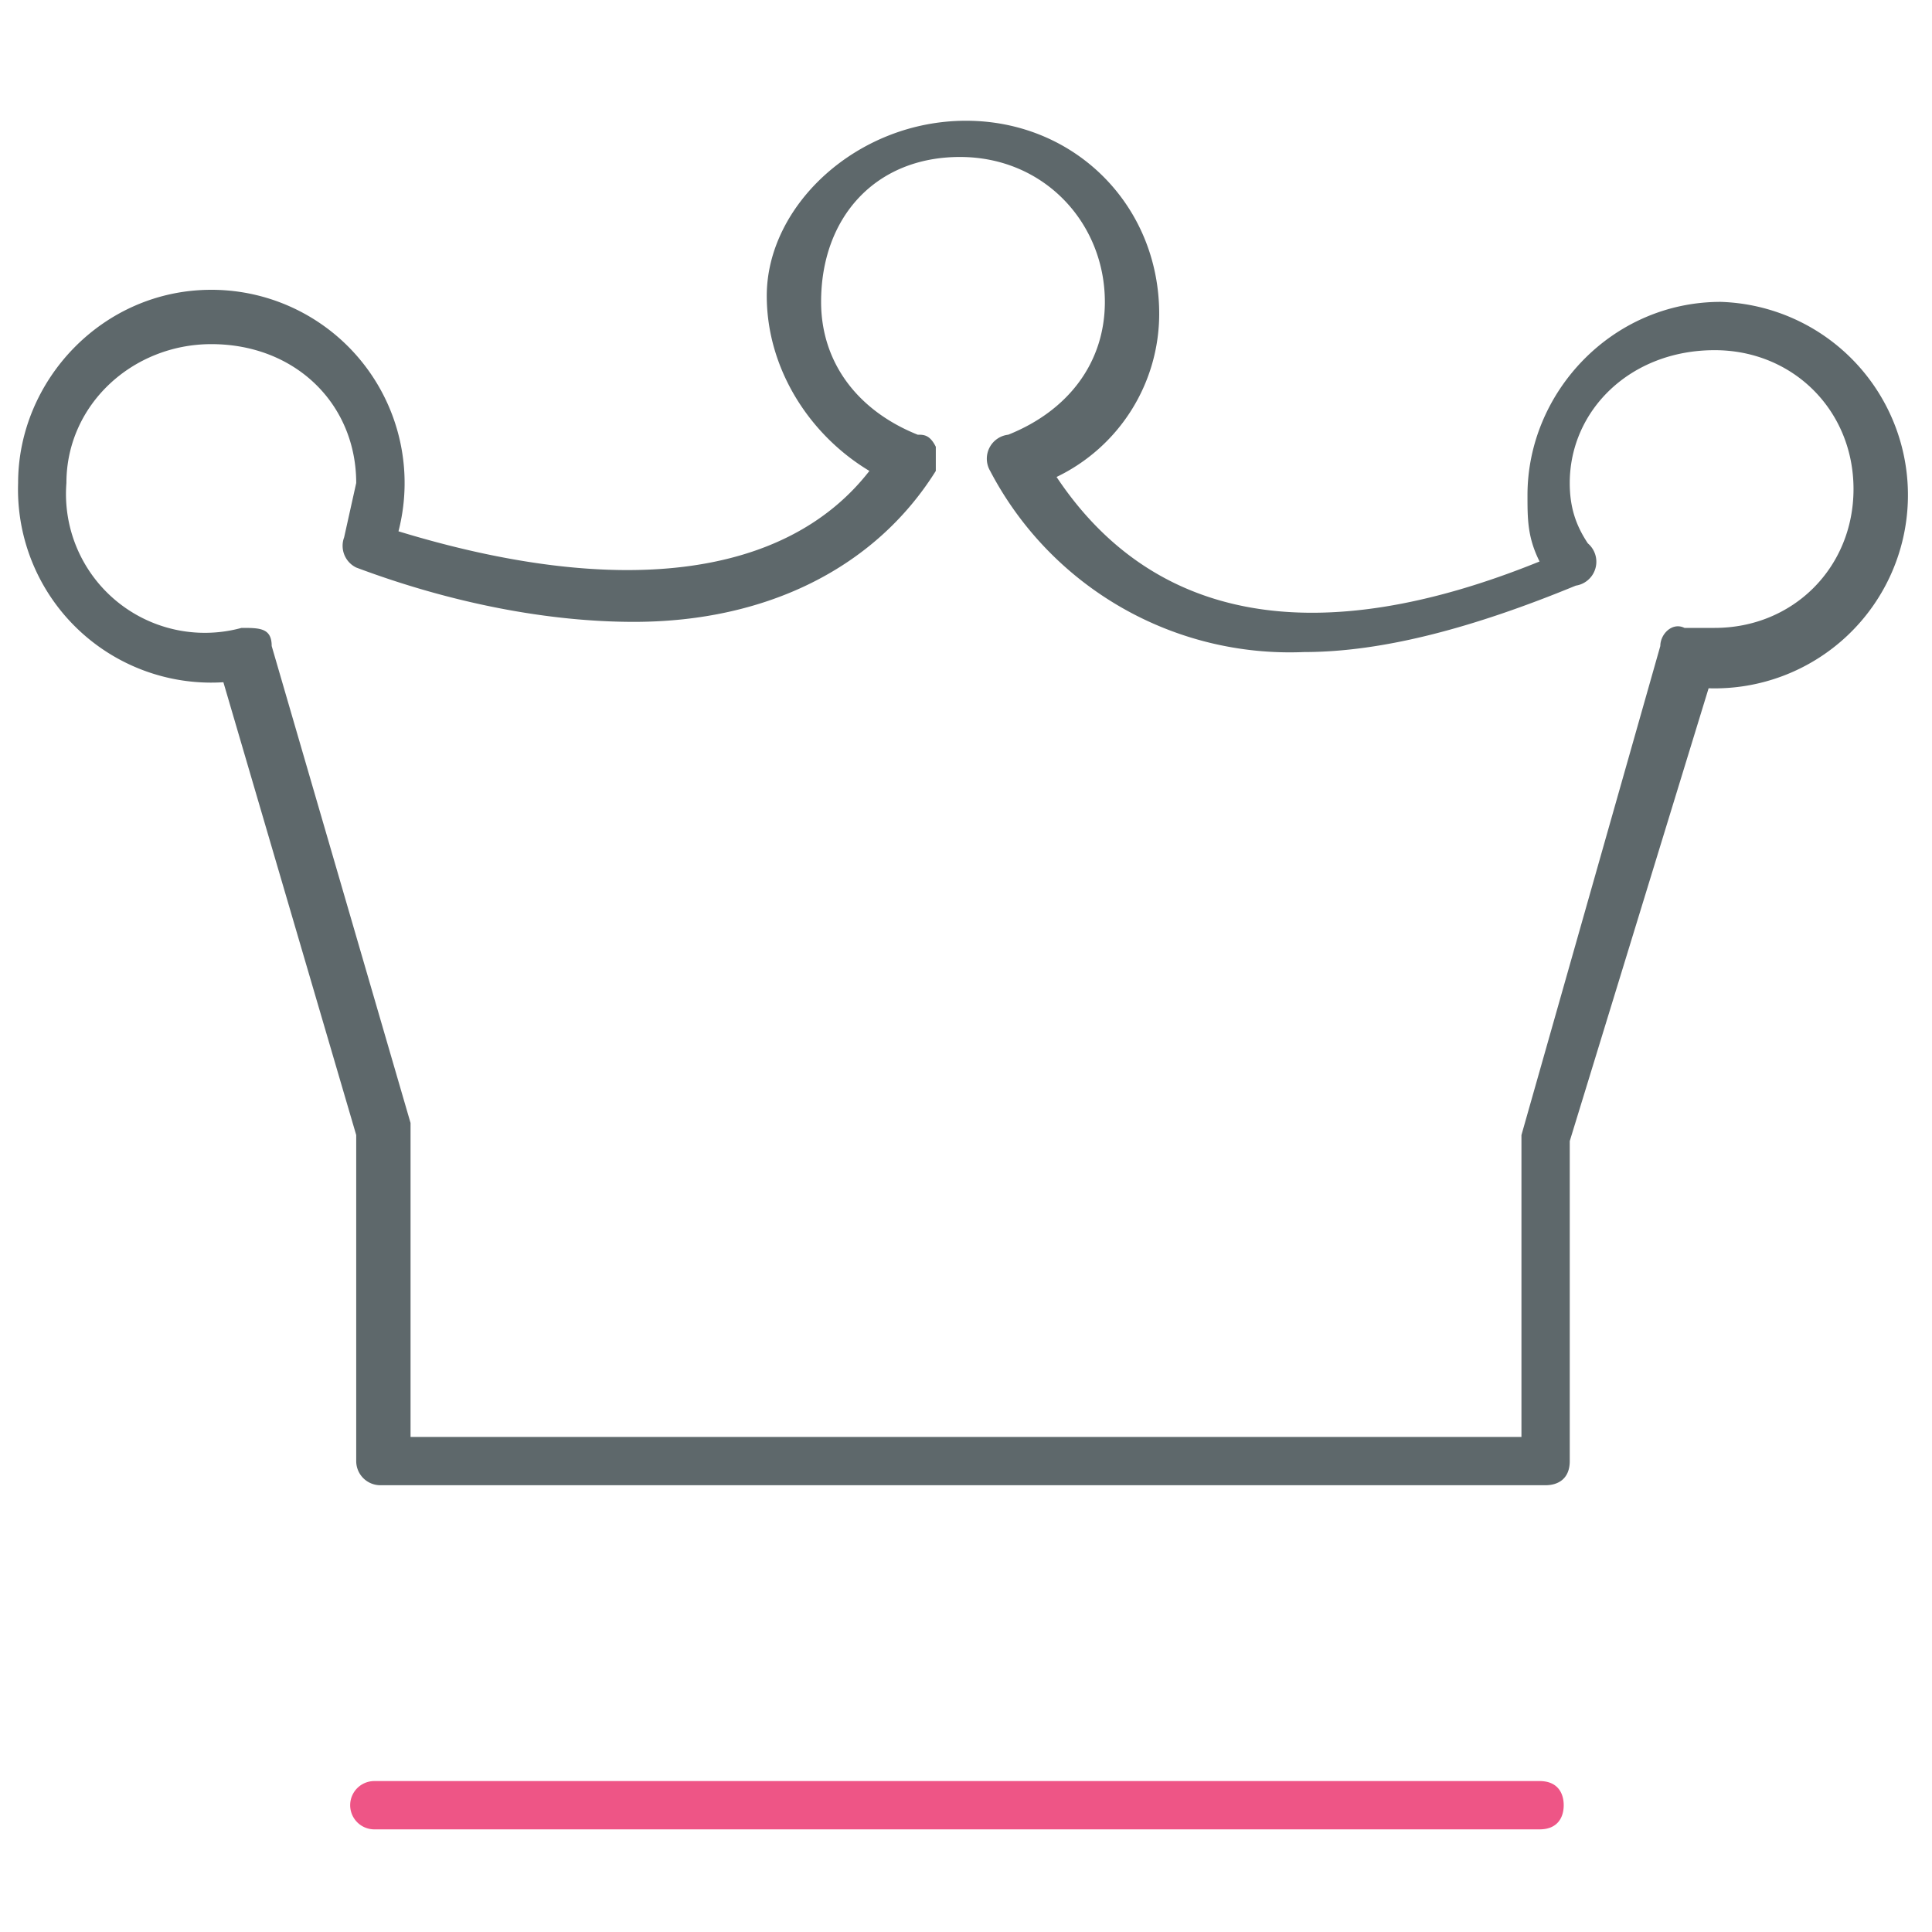 <svg xmlns="http://www.w3.org/2000/svg" viewBox="0 0 32 32"><path fill="#5e686b" d="M25.6 24.6H6.3a.4.4 0 0 1-.4-.4v-5.4l-2.2-7.5A3.2 3.2 0 0 1 .3 8c0-1.7 1.4-3.2 3.2-3.2a3.2 3.2 0 0 1 3.1 4c3.6 1.1 6.4.8 7.8-1-1-.6-1.7-1.7-1.7-2.9C12.7 3.4 14.2 2 16 2s3.2 1.4 3.2 3.2a3 3 0 0 1-1.7 2.7c1.6 2.4 4.3 2.9 8 1.4-.2-.4-.2-.7-.2-1.1 0-1.7 1.4-3.2 3.2-3.2a3.2 3.2 0 1 1-.2 6.4L26 18.9v5.3c0 .3-.2.4-.4.4zm-18.9-.8h18.5v-5l2.3-8.1c0-.2.2-.4.4-.3h.5c1.3 0 2.3-1 2.3-2.3 0-1.3-1-2.3-2.3-2.3C27 5.8 26 6.8 26 8c0 .4.1.7.3 1a.4.4 0 0 1-.2.7c-1.7.7-3.2 1.1-4.5 1.1a5.6 5.6 0 0 1-5.2-3 .4.4 0 0 1 .3-.6c1-.4 1.6-1.2 1.6-2.2 0-1.3-1-2.4-2.4-2.4s-2.3 1-2.3 2.4c0 1 .6 1.8 1.6 2.2.1 0 .2 0 .3.2v.4c-1 1.6-2.8 2.5-5 2.5-1.4 0-3-.3-4.6-.9a.4.4 0 0 1-.2-.5l.2-.9c0-1.3-1-2.3-2.4-2.3-1.3 0-2.4 1-2.4 2.3A2.3 2.3 0 0 0 4 10.4c.3 0 .5 0 .5.3l2.3 7.9v5.2z"/><path id="svg-ico" fill="#ee5586" d="M25.5 30.3H6.2a.4.4 0 0 1 0-.8h19.3c.3 0 .4.2.4.4s-.1.4-.4.4z"/></svg>